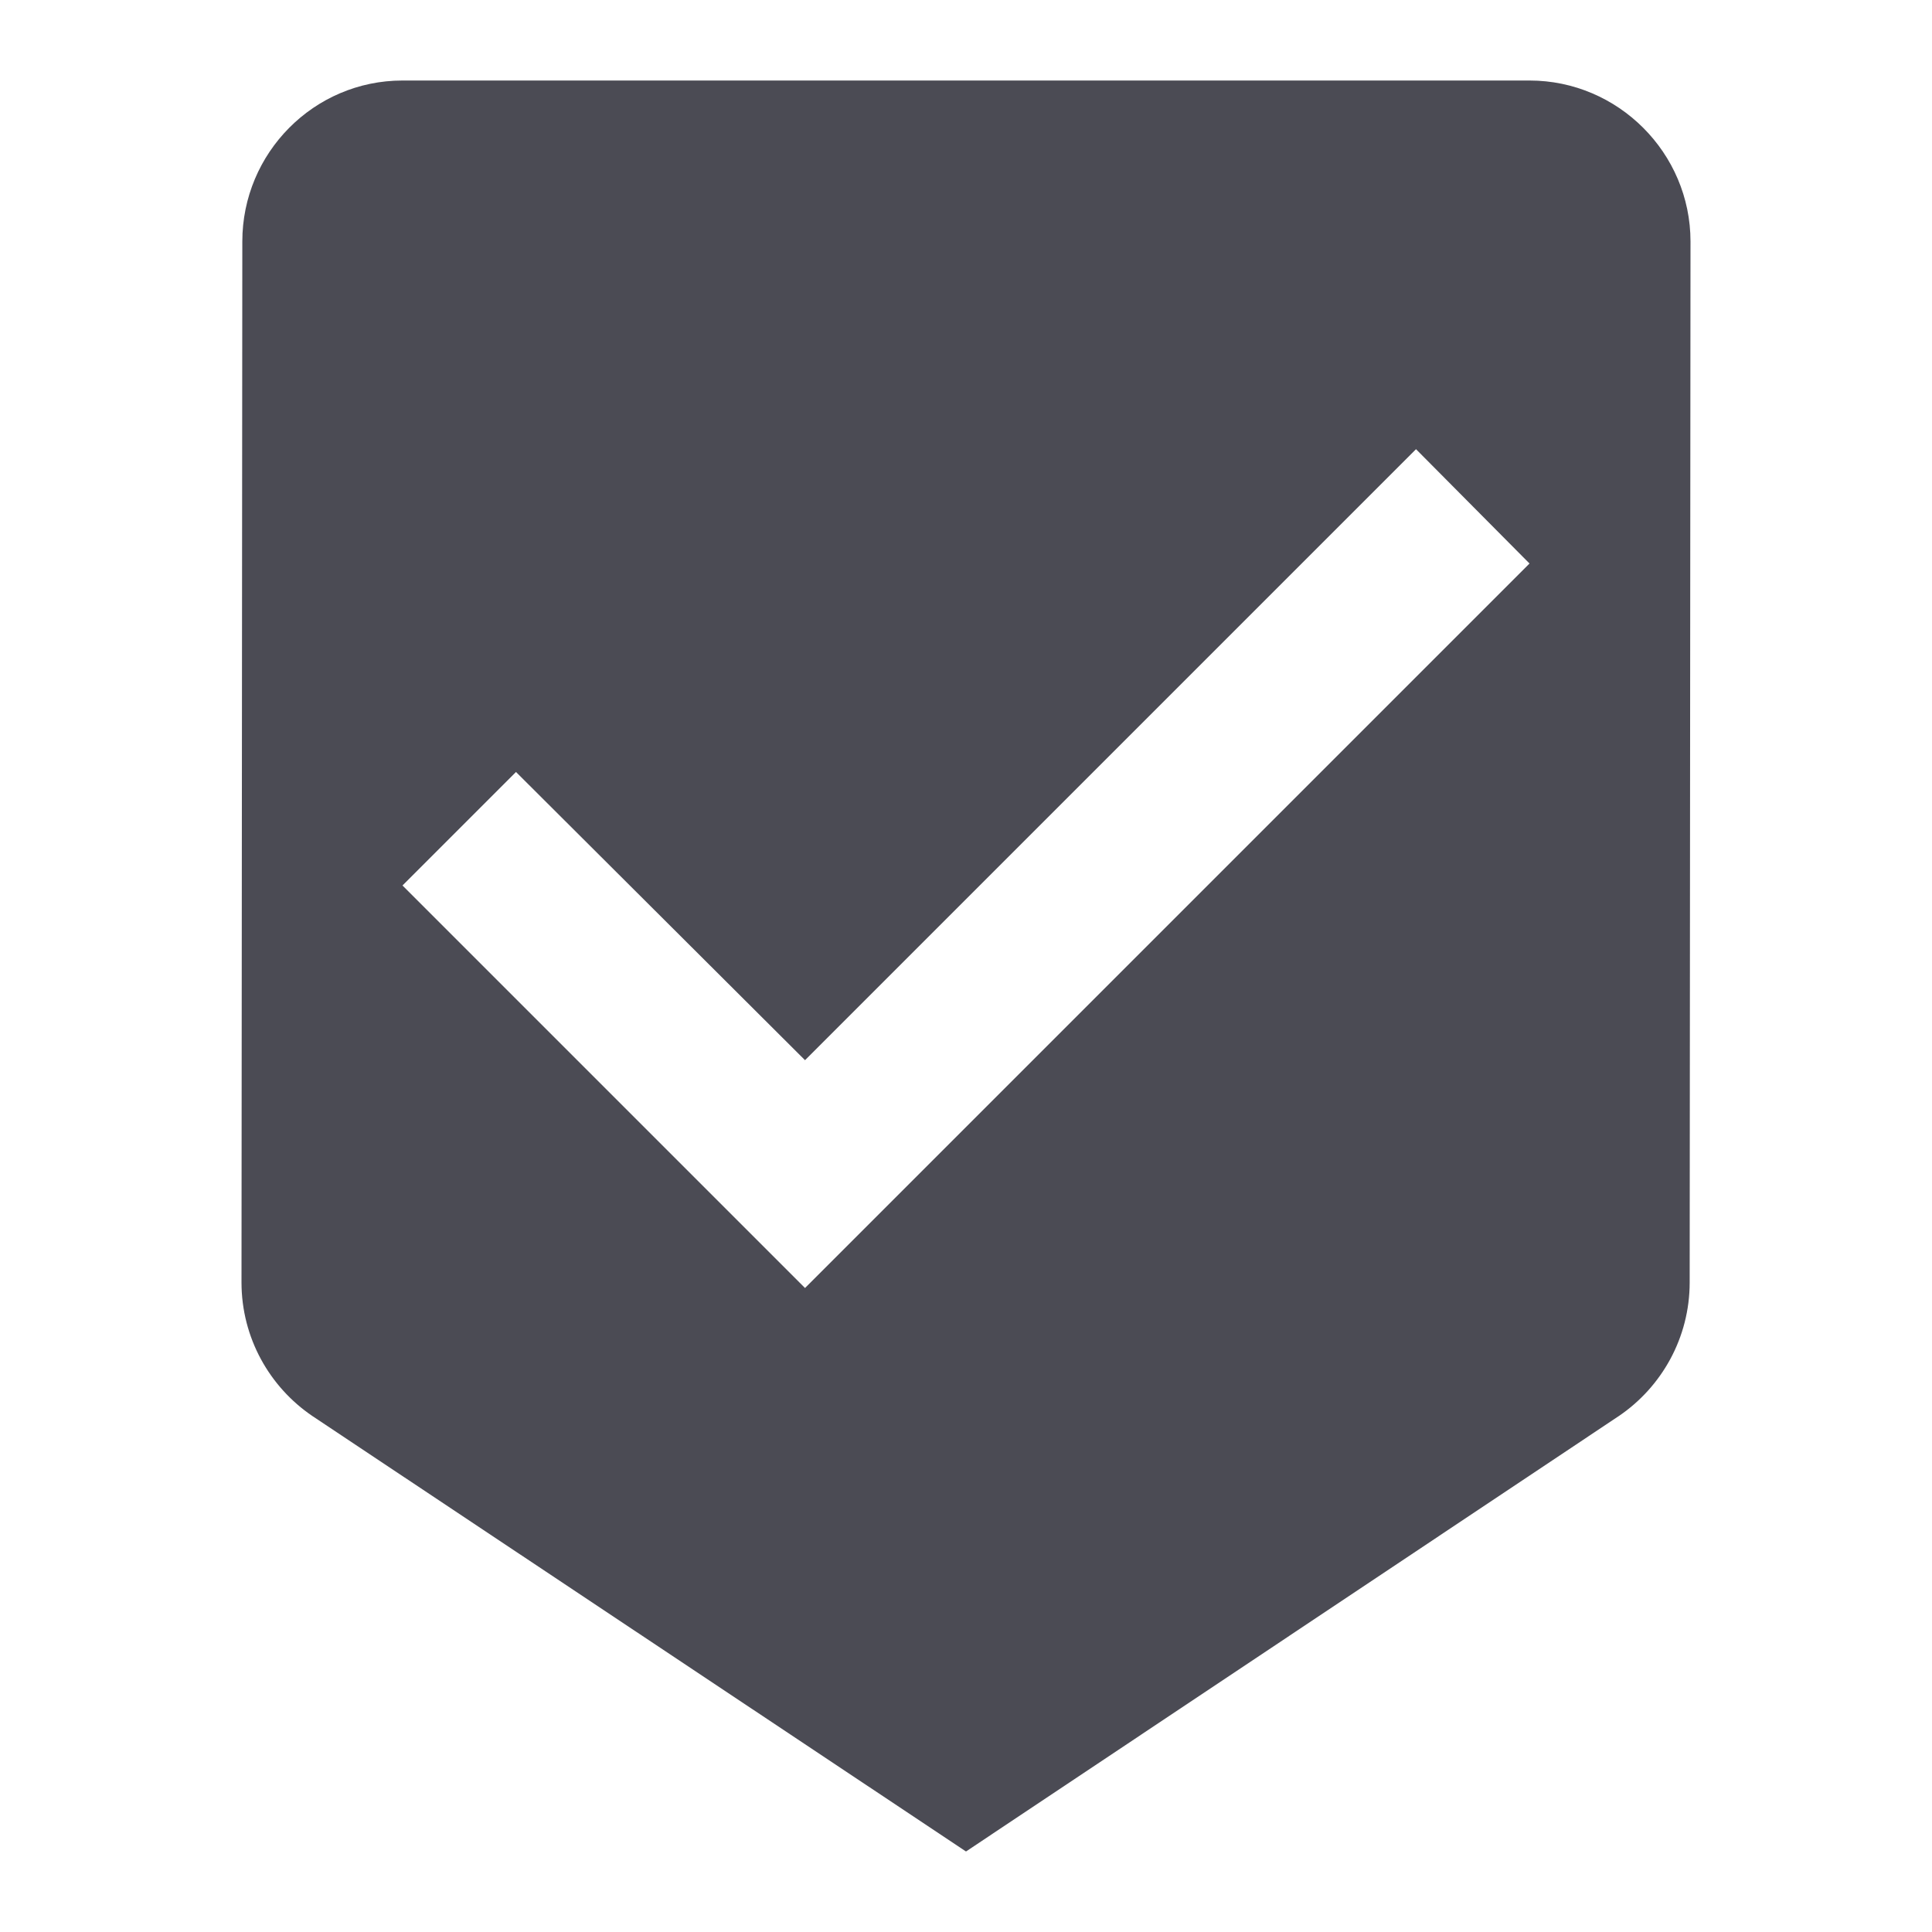 <svg width="40" height="40" viewBox="0 0 40 40" fill="none" xmlns="http://www.w3.org/2000/svg">
<path d="M31.667 1.667H8.333C6.5 1.667 5.017 3.167 5.017 5L5 26.55C5 27.7 5.583 28.717 6.467 29.317L20 38.333L33.517 29.317C34.4 28.717 34.983 27.7 34.983 26.55L35 5C35 3.167 33.5 1.667 31.667 1.667ZM16.667 26.667L8.333 18.333L10.683 15.983L16.667 21.95L29.317 9.3L31.667 11.667L16.667 26.667Z" fill="#4B4B54"/>
</svg>

